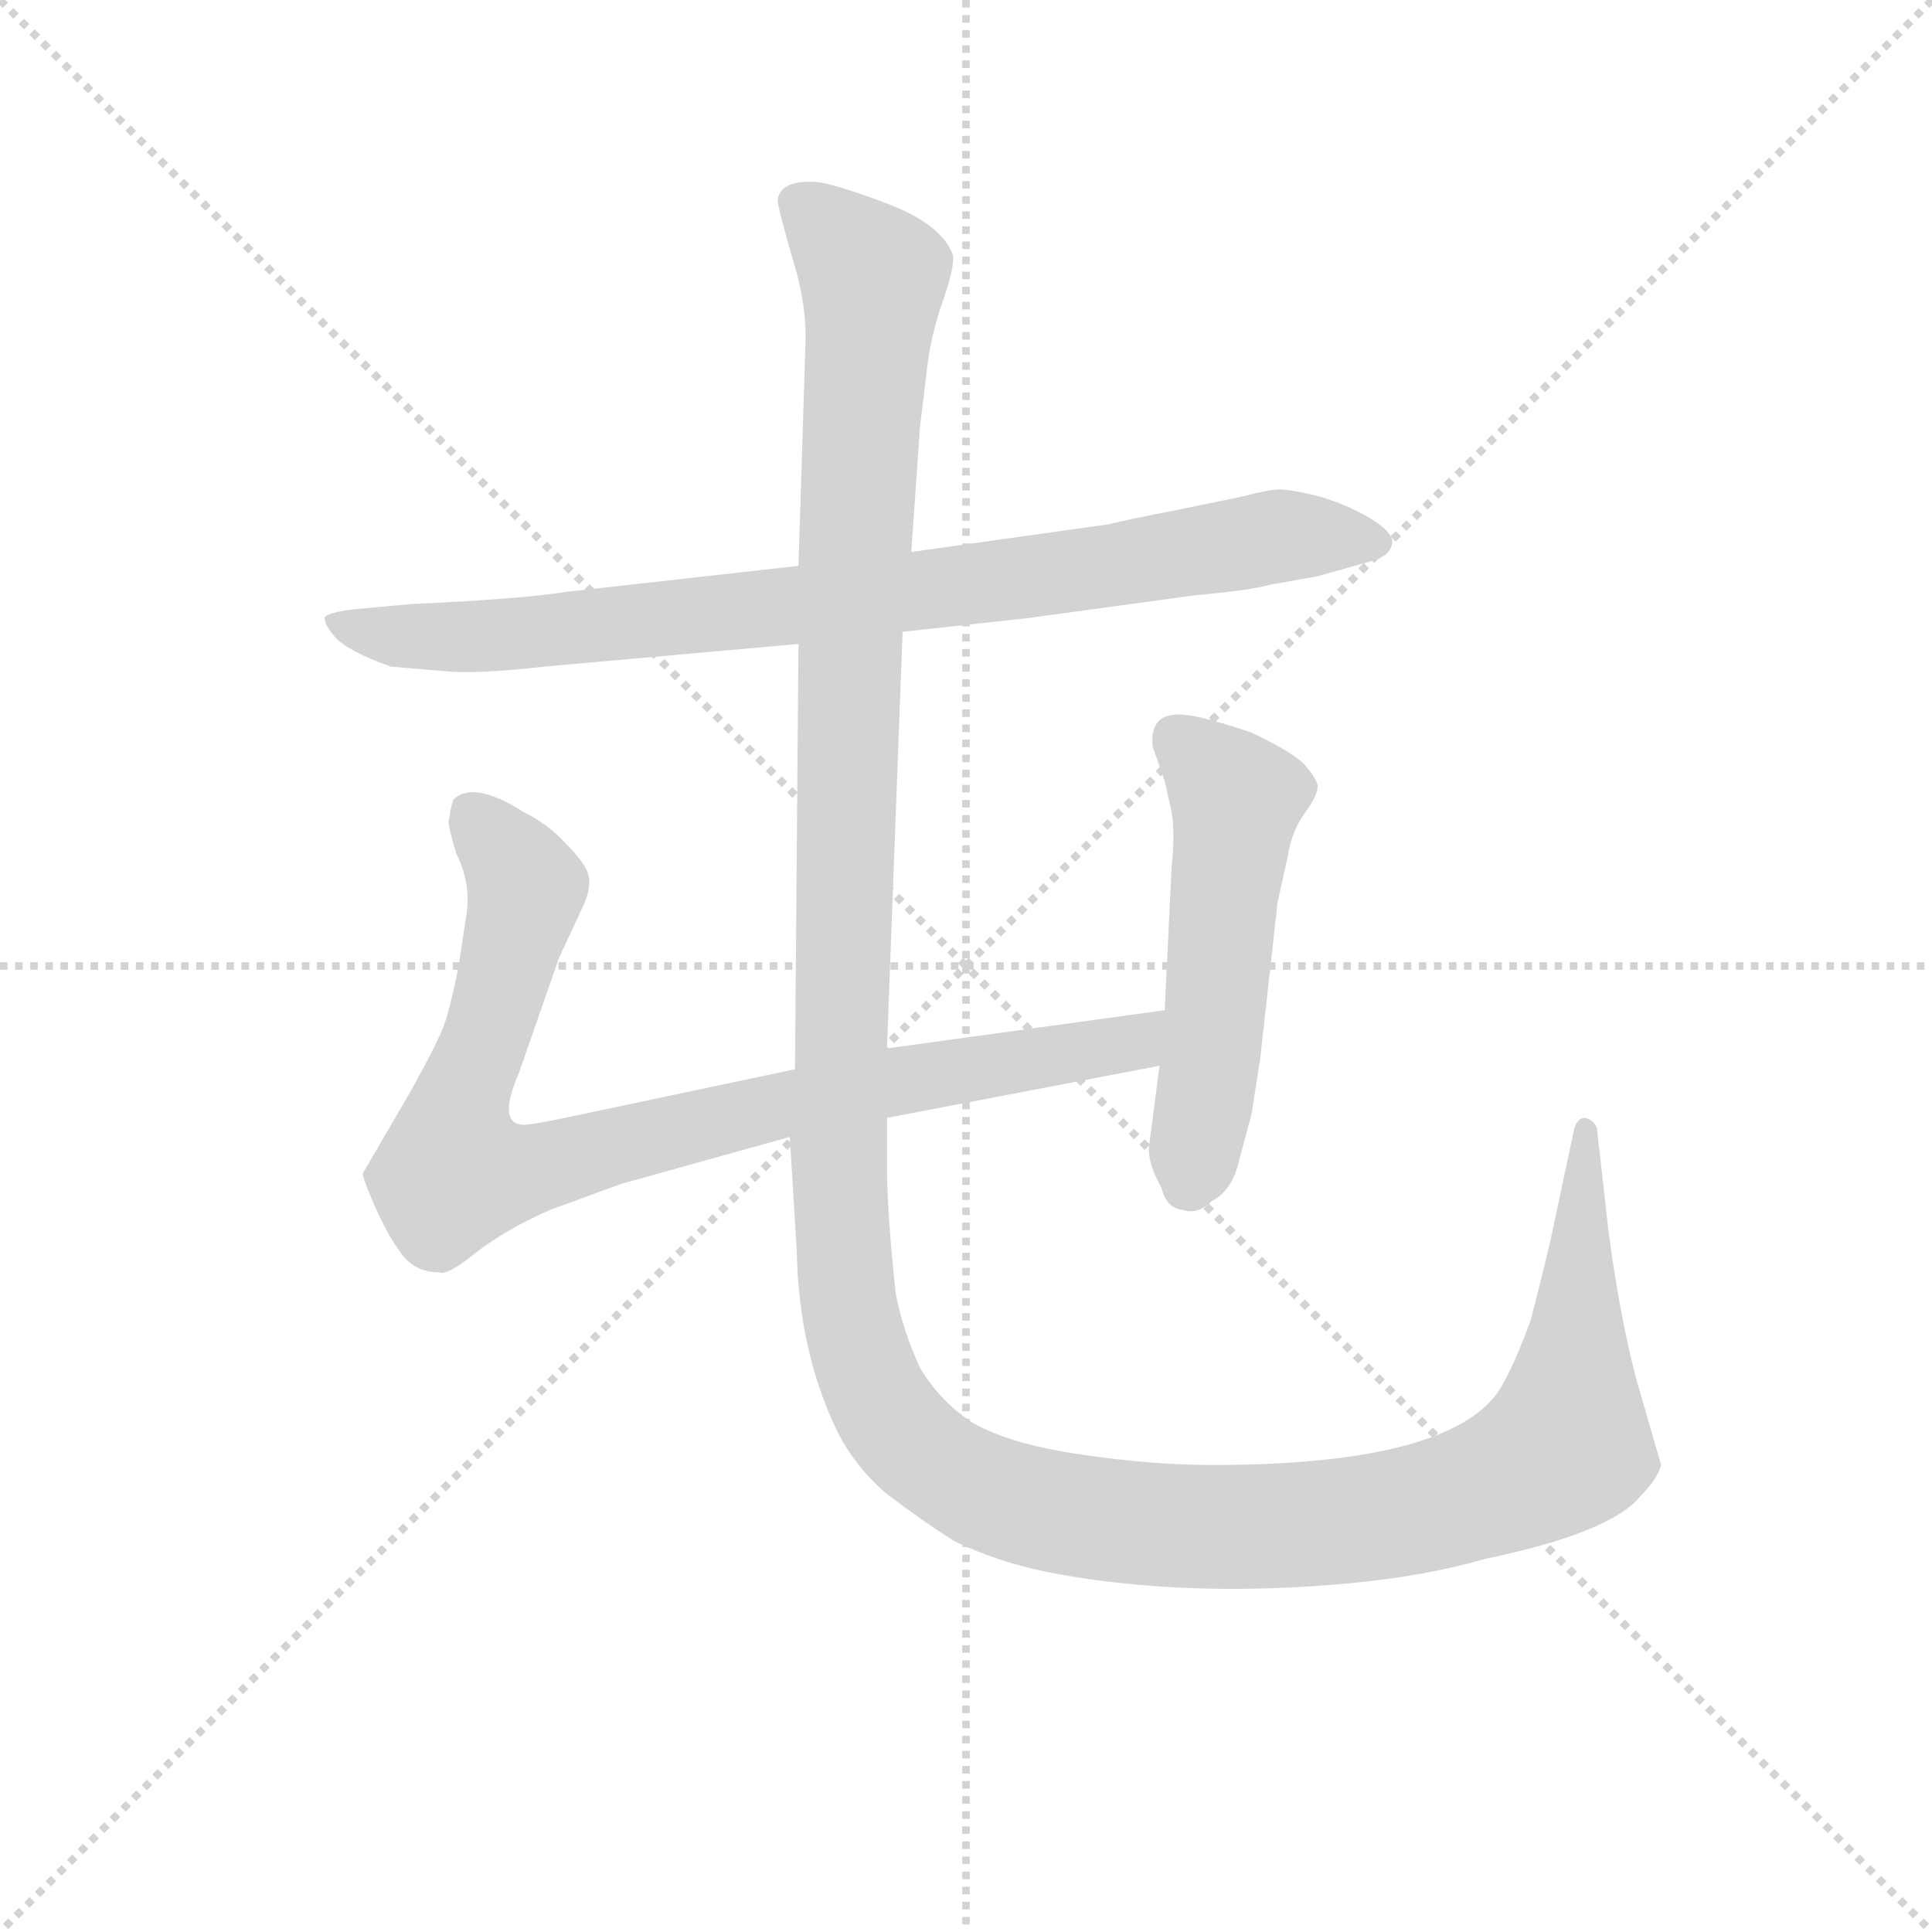 <svg version="1.1" viewBox="0 0 1024 1024" xmlns="http://www.w3.org/2000/svg">
  <g stroke="lightgray" stroke-dasharray="1,1" stroke-width="1" transform="scale(4, 4)">
    <line x1="0" y1="0" x2="256" y2="256"></line>
    <line x1="256" y1="0" x2="0" y2="256"></line>
    <line x1="128" y1="0" x2="128" y2="256"></line>
    <line x1="0" y1="128" x2="256" y2="128"></line>
  </g>
<g transform="scale(0.92, -0.92) translate(60, -900)">
   <style type="text/css">
    @keyframes keyframes0 {
      from {
       stroke: blue;
       stroke-dashoffset: 859;
       stroke-width: 128;
       }
       74% {
       animation-timing-function: step-end;
       stroke: blue;
       stroke-dashoffset: 0;
       stroke-width: 128;
       }
       to {
       stroke: black;
       stroke-width: 1024;
       }
       }
       #make-me-a-hanzi-animation-0 {
         animation: keyframes0 0.949s both;
         animation-delay: 0s;
         animation-timing-function: linear;
       }
    @keyframes keyframes1 {
      from {
       stroke: blue;
       stroke-dashoffset: 895;
       stroke-width: 128;
       }
       74% {
       animation-timing-function: step-end;
       stroke: blue;
       stroke-dashoffset: 0;
       stroke-width: 128;
       }
       to {
       stroke: black;
       stroke-width: 1024;
       }
       }
       #make-me-a-hanzi-animation-1 {
         animation: keyframes1 0.978s both;
         animation-delay: 0.949s;
         animation-timing-function: linear;
       }
    @keyframes keyframes2 {
      from {
       stroke: blue;
       stroke-dashoffset: 530;
       stroke-width: 128;
       }
       63% {
       animation-timing-function: step-end;
       stroke: blue;
       stroke-dashoffset: 0;
       stroke-width: 128;
       }
       to {
       stroke: black;
       stroke-width: 1024;
       }
       }
       #make-me-a-hanzi-animation-2 {
         animation: keyframes2 0.681s both;
         animation-delay: 1.927s;
         animation-timing-function: linear;
       }
    @keyframes keyframes3 {
      from {
       stroke: blue;
       stroke-dashoffset: 1579;
       stroke-width: 128;
       }
       84% {
       animation-timing-function: step-end;
       stroke: blue;
       stroke-dashoffset: 0;
       stroke-width: 128;
       }
       to {
       stroke: black;
       stroke-width: 1024;
       }
       }
       #make-me-a-hanzi-animation-3 {
         animation: keyframes3 1.535s both;
         animation-delay: 2.609s;
         animation-timing-function: linear;
       }
</style>
<path d="M 460.0 536.0 L 533.0 544.0 L 628.0 557.0 Q 661.0 560.0 671.0 563.0 L 699.0 568.0 L 731.0 577.0 Q 741.0 580.0 742.0 587.0 Q 743.0 593.0 730.0 601.0 Q 717.0 609.0 700.0 614.0 Q 684.0 618.0 677.0 618.0 Q 671.0 618.0 656.0 614.0 L 617.0 606.0 Q 591.0 601.0 579.0 598.0 L 465.0 582.0 L 400.0 574.0 L 266.0 559.0 Q 242.0 555.0 177.0 552.0 L 144.0 549.0 Q 128.0 547.0 127.0 544.0 Q 127.0 540.0 133.0 533.0 Q 140.0 525.0 165.0 516.0 L 200.0 513.0 Q 219.0 512.0 254.0 516.0 L 400.0 529.0 L 460.0 536.0 Z" fill="lightgray"></path> 
<path d="M 451.0 256.0 L 608.0 286.0 C 637.0 292.0 641.0 322.0 611.0 318.0 L 451.0 296.0 L 398.0 284.0 L 275.0 258.0 Q 247.0 252.0 242.0 252.0 Q 226.0 252.0 239.0 282.0 L 262.0 348.0 L 275.0 376.0 Q 281.0 388.0 279.0 396.0 Q 277.0 403.0 266.0 414.0 Q 256.0 425.0 242.0 432.0 Q 212.0 451.0 201.0 439.0 Q 199.0 432.0 199.0 429.0 Q 197.0 427.0 203.0 408.0 Q 211.0 392.0 209.0 375.0 L 204.0 342.0 Q 199.0 318.0 196.0 310.0 Q 193.0 301.0 177.0 272.0 L 149.0 224.0 Q 149.0 221.0 156.0 205.0 Q 163.0 189.0 171.0 178.0 Q 179.0 167.0 193.0 167.0 Q 198.0 165.0 215.0 179.0 Q 232.0 192.0 257.0 203.0 L 298.0 218.0 L 395.0 245.0 L 451.0 256.0 Z" fill="lightgray"></path> 
<path d="M 608.0 286.0 L 602.0 240.0 Q 601.0 230.0 609.0 216.0 Q 612.0 204.0 621.0 203.0 Q 630.0 200.0 638.0 208.0 Q 650.0 214.0 654.0 232.0 L 661.0 258.0 L 666.0 290.0 L 676.0 380.0 L 682.0 407.0 Q 684.0 421.0 692.0 432.0 Q 700.0 443.0 699.0 448.0 Q 698.0 452.0 692.0 459.0 Q 686.0 466.0 661.0 478.0 Q 634.0 487.0 624.0 488.0 Q 602.0 491.0 604.0 470.0 L 611.0 450.0 L 615.0 432.0 Q 617.0 420.0 615.0 401.0 L 611.0 318.0 L 608.0 286.0 Z" fill="lightgray"></path> 
<path d="M 451.0 228.0 L 451.0 256.0 L 451.0 296.0 L 460.0 536.0 L 465.0 582.0 L 470.0 654.0 L 474.0 687.0 Q 476.0 706.0 483.0 726.0 Q 490.0 746.0 489.0 753.0 Q 483.0 770.0 453.0 782.0 Q 424.0 793.0 412.0 795.0 Q 390.0 797.0 388.0 785.0 Q 388.0 781.0 396.0 753.0 Q 405.0 725.0 404.0 701.0 L 400.0 574.0 L 400.0 529.0 L 398.0 284.0 L 395.0 245.0 L 399.0 180.0 Q 400.0 121.0 423.0 74.0 Q 433.0 55.0 450.0 40.0 Q 471.0 24.0 490.0 12.0 Q 515.0 0.0 545.0 -6.0 Q 624.0 -21.0 719.0 -12.0 Q 761.0 -8.0 796.0 2.0 Q 868.0 17.0 885.0 38.0 Q 895.0 48.0 897.0 56.0 L 886.0 94.0 Q 875.0 130.0 867.0 188.0 L 860.0 250.0 Q 858.0 255.0 853.0 256.0 Q 849.0 256.0 847.0 250.0 L 834.0 189.0 Q 833.0 183.0 822.0 140.0 Q 812.0 112.0 803.0 98.0 Q 773.0 56.0 638.0 56.0 Q 604.0 56.0 563.0 62.0 Q 522.0 68.0 501.0 80.0 Q 482.0 92.0 470.0 112.0 Q 460.0 134.0 456.0 155.0 Q 451.0 202.0 451.0 228.0 Z" fill="lightgray"></path> 
      <clipPath id="make-me-a-hanzi-clip-0">
      <path d="M 460.0 536.0 L 533.0 544.0 L 628.0 557.0 Q 661.0 560.0 671.0 563.0 L 699.0 568.0 L 731.0 577.0 Q 741.0 580.0 742.0 587.0 Q 743.0 593.0 730.0 601.0 Q 717.0 609.0 700.0 614.0 Q 684.0 618.0 677.0 618.0 Q 671.0 618.0 656.0 614.0 L 617.0 606.0 Q 591.0 601.0 579.0 598.0 L 465.0 582.0 L 400.0 574.0 L 266.0 559.0 Q 242.0 555.0 177.0 552.0 L 144.0 549.0 Q 128.0 547.0 127.0 544.0 Q 127.0 540.0 133.0 533.0 Q 140.0 525.0 165.0 516.0 L 200.0 513.0 Q 219.0 512.0 254.0 516.0 L 400.0 529.0 L 460.0 536.0 Z" fill="lightgray"></path>
      </clipPath>
      <path clip-path="url(#make-me-a-hanzi-clip-0)" d="M 133.0 540.0 L 172.0 533.0 L 244.0 535.0 L 494.0 562.0 L 668.0 590.0 L 732.0 587.0 " fill="none" id="make-me-a-hanzi-animation-0" stroke-dasharray="731 1462" stroke-linecap="round"></path>

      <clipPath id="make-me-a-hanzi-clip-1">
      <path d="M 451.0 256.0 L 608.0 286.0 C 637.0 292.0 641.0 322.0 611.0 318.0 L 451.0 296.0 L 398.0 284.0 L 275.0 258.0 Q 247.0 252.0 242.0 252.0 Q 226.0 252.0 239.0 282.0 L 262.0 348.0 L 275.0 376.0 Q 281.0 388.0 279.0 396.0 Q 277.0 403.0 266.0 414.0 Q 256.0 425.0 242.0 432.0 Q 212.0 451.0 201.0 439.0 Q 199.0 432.0 199.0 429.0 Q 197.0 427.0 203.0 408.0 Q 211.0 392.0 209.0 375.0 L 204.0 342.0 Q 199.0 318.0 196.0 310.0 Q 193.0 301.0 177.0 272.0 L 149.0 224.0 Q 149.0 221.0 156.0 205.0 Q 163.0 189.0 171.0 178.0 Q 179.0 167.0 193.0 167.0 Q 198.0 165.0 215.0 179.0 Q 232.0 192.0 257.0 203.0 L 298.0 218.0 L 395.0 245.0 L 451.0 256.0 Z" fill="lightgray"></path>
      </clipPath>
      <path clip-path="url(#make-me-a-hanzi-clip-1)" d="M 210.0 432.0 L 243.0 389.0 L 206.0 268.0 L 203.0 226.0 L 240.0 224.0 L 394.0 265.0 L 582.0 297.0 L 598.0 303.0 L 604.0 313.0 " fill="none" id="make-me-a-hanzi-animation-1" stroke-dasharray="767 1534" stroke-linecap="round"></path>

      <clipPath id="make-me-a-hanzi-clip-2">
      <path d="M 608.0 286.0 L 602.0 240.0 Q 601.0 230.0 609.0 216.0 Q 612.0 204.0 621.0 203.0 Q 630.0 200.0 638.0 208.0 Q 650.0 214.0 654.0 232.0 L 661.0 258.0 L 666.0 290.0 L 676.0 380.0 L 682.0 407.0 Q 684.0 421.0 692.0 432.0 Q 700.0 443.0 699.0 448.0 Q 698.0 452.0 692.0 459.0 Q 686.0 466.0 661.0 478.0 Q 634.0 487.0 624.0 488.0 Q 602.0 491.0 604.0 470.0 L 611.0 450.0 L 615.0 432.0 Q 617.0 420.0 615.0 401.0 L 611.0 318.0 L 608.0 286.0 Z" fill="lightgray"></path>
      </clipPath>
      <path clip-path="url(#make-me-a-hanzi-clip-2)" d="M 618.0 474.0 L 653.0 440.0 L 637.0 289.0 L 623.0 217.0 " fill="none" id="make-me-a-hanzi-animation-2" stroke-dasharray="402 804" stroke-linecap="round"></path>

      <clipPath id="make-me-a-hanzi-clip-3">
      <path d="M 451.0 228.0 L 451.0 256.0 L 451.0 296.0 L 460.0 536.0 L 465.0 582.0 L 470.0 654.0 L 474.0 687.0 Q 476.0 706.0 483.0 726.0 Q 490.0 746.0 489.0 753.0 Q 483.0 770.0 453.0 782.0 Q 424.0 793.0 412.0 795.0 Q 390.0 797.0 388.0 785.0 Q 388.0 781.0 396.0 753.0 Q 405.0 725.0 404.0 701.0 L 400.0 574.0 L 400.0 529.0 L 398.0 284.0 L 395.0 245.0 L 399.0 180.0 Q 400.0 121.0 423.0 74.0 Q 433.0 55.0 450.0 40.0 Q 471.0 24.0 490.0 12.0 Q 515.0 0.0 545.0 -6.0 Q 624.0 -21.0 719.0 -12.0 Q 761.0 -8.0 796.0 2.0 Q 868.0 17.0 885.0 38.0 Q 895.0 48.0 897.0 56.0 L 886.0 94.0 Q 875.0 130.0 867.0 188.0 L 860.0 250.0 Q 858.0 255.0 853.0 256.0 Q 849.0 256.0 847.0 250.0 L 834.0 189.0 Q 833.0 183.0 822.0 140.0 Q 812.0 112.0 803.0 98.0 Q 773.0 56.0 638.0 56.0 Q 604.0 56.0 563.0 62.0 Q 522.0 68.0 501.0 80.0 Q 482.0 92.0 470.0 112.0 Q 460.0 134.0 456.0 155.0 Q 451.0 202.0 451.0 228.0 Z" fill="lightgray"></path>
      </clipPath>
      <path clip-path="url(#make-me-a-hanzi-clip-3)" d="M 398.0 784.0 L 443.0 740.0 L 430.0 551.0 L 423.0 227.0 L 436.0 117.0 L 466.0 67.0 L 510.0 39.0 L 615.0 21.0 L 738.0 27.0 L 813.0 49.0 L 842.0 67.0 L 854.0 250.0 " fill="none" id="make-me-a-hanzi-animation-3" stroke-dasharray="1451 2902" stroke-linecap="round"></path>

</g>
</svg>

